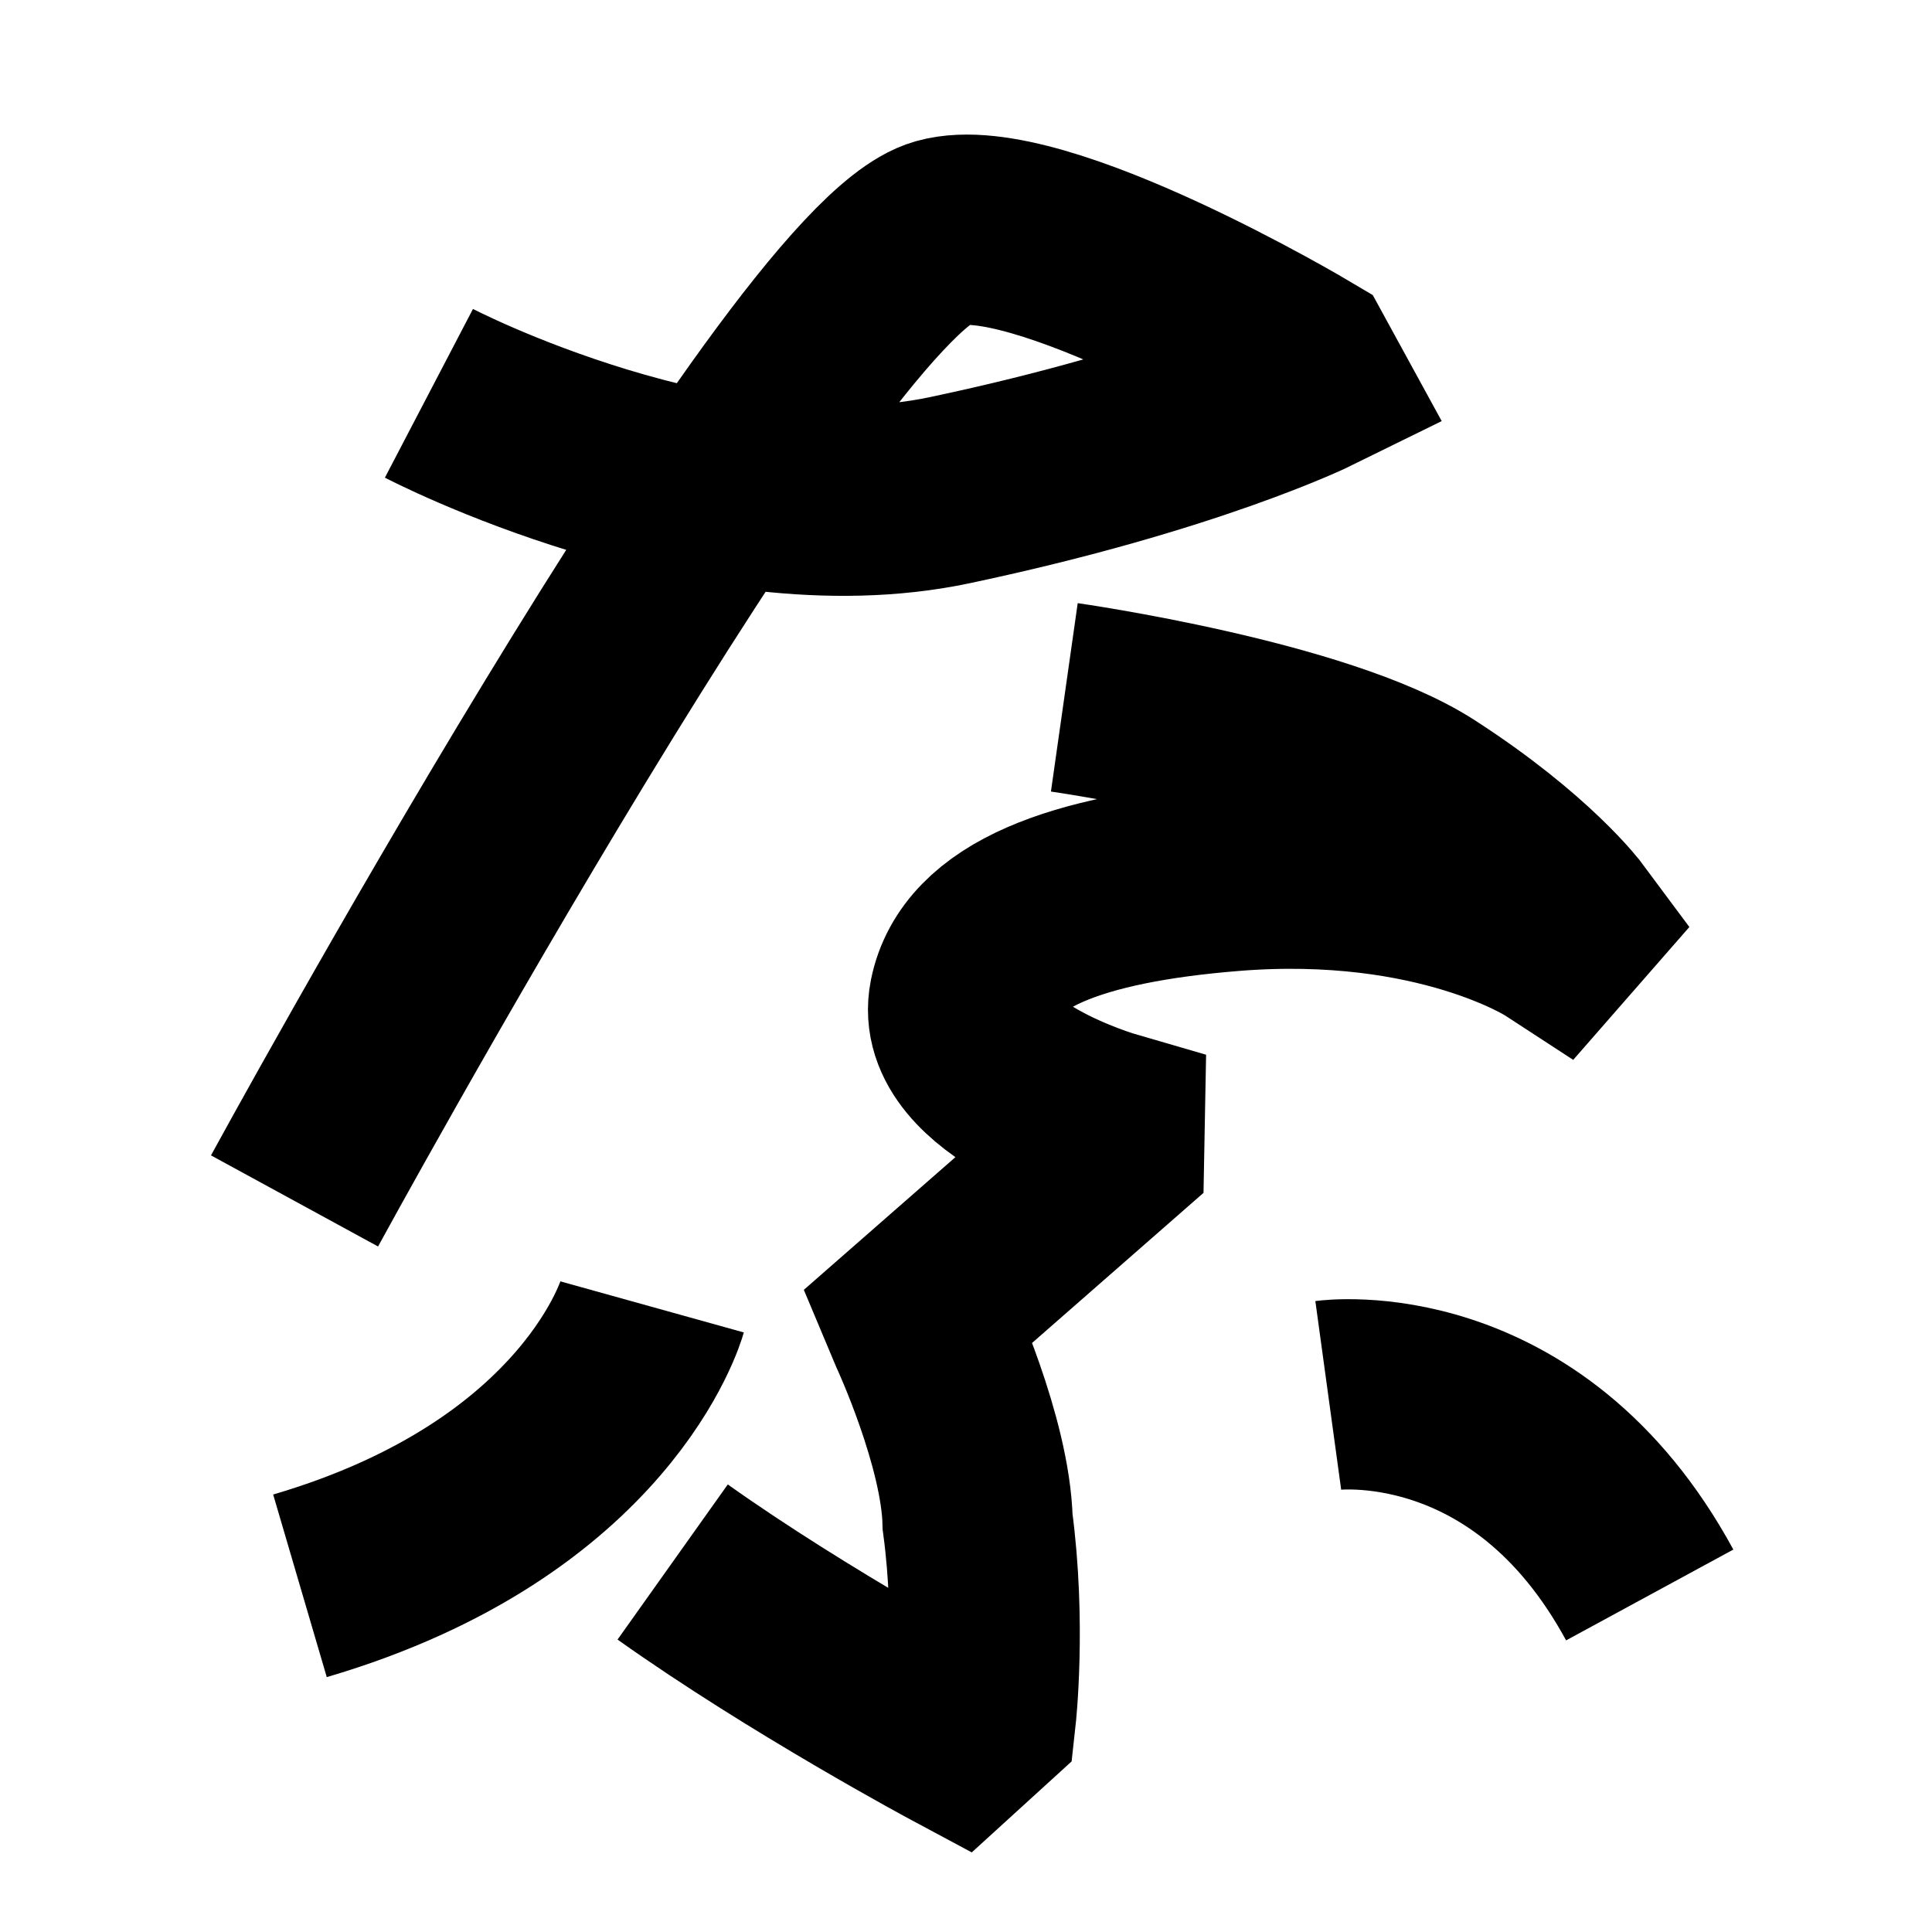 <?xml version="1.0" encoding="UTF-8"?>
<svg xmlns="http://www.w3.org/2000/svg" xmlns:xlink="http://www.w3.org/1999/xlink" width="1000pt" height="1000pt" viewBox="0 0 1000 1000" version="1.1">
<g id="surface1">
<path style="fill:none;stroke-width:19.7;stroke-linecap:butt;stroke-linejoin:miter;stroke:rgb(0%,0%,0%);stroke-opacity:1;stroke-miterlimit:4;" d="M 44.403 40.715 C 44.403 40.715 73.605 55.962 98.314 50.745 C 123.023 45.527 135.669 39.298 135.669 39.298 L 134.76 37.636 C 134.76 37.636 107.338 21.327 97.486 24.098 C 82.9 28.2 30.488 124.32 30.488 124.32 " transform="matrix(5,0,0,5,0,0)"/>
<path style="fill:none;stroke-width:19.7;stroke-linecap:butt;stroke-linejoin:miter;stroke:rgb(0%,0%,0%);stroke-opacity:1;stroke-miterlimit:4;" d="M 110.178 72.19 C 110.178 72.19 136.67 75.955 147.327 82.834 C 157.985 89.713 162.243 95.455 162.243 95.455 L 161.07 96.797 C 161.07 96.797 149.022 88.948 127.445 90.695 C 111.354 91.997 101.334 95.809 99.818 103.362 C 98.145 111.697 114.865 116.545 114.865 116.545 L 114.82 118.944 L 95.043 136.258 L 95.607 137.601 C 95.607 137.601 100.997 149.232 101.202 157.546 C 102.607 168.014 101.552 177.563 101.552 177.563 L 99.108 179.79 C 99.108 179.79 82.809 171.061 69.634 161.698 " transform="matrix(5,0,0,5,0,0)"/>
<path style="fill:none;stroke-width:19.7;stroke-linecap:butt;stroke-linejoin:miter;stroke:rgb(0%,0%,0%);stroke-opacity:1;stroke-miterlimit:4;" d="M 67.51 135.292 C 67.51 135.292 62 155.078 31.052 164.163 " transform="matrix(5,0,0,5,0,0)"/>
<path style="fill:none;stroke-width:19.7;stroke-linecap:butt;stroke-linejoin:miter;stroke:rgb(0%,0%,0%);stroke-opacity:1;stroke-miterlimit:4;" d="M 137.501 144.445 C 137.501 144.445 158.03 141.634 170.778 165.111 " transform="matrix(5,0,0,5,0,0)"/>
</g>
</svg>
